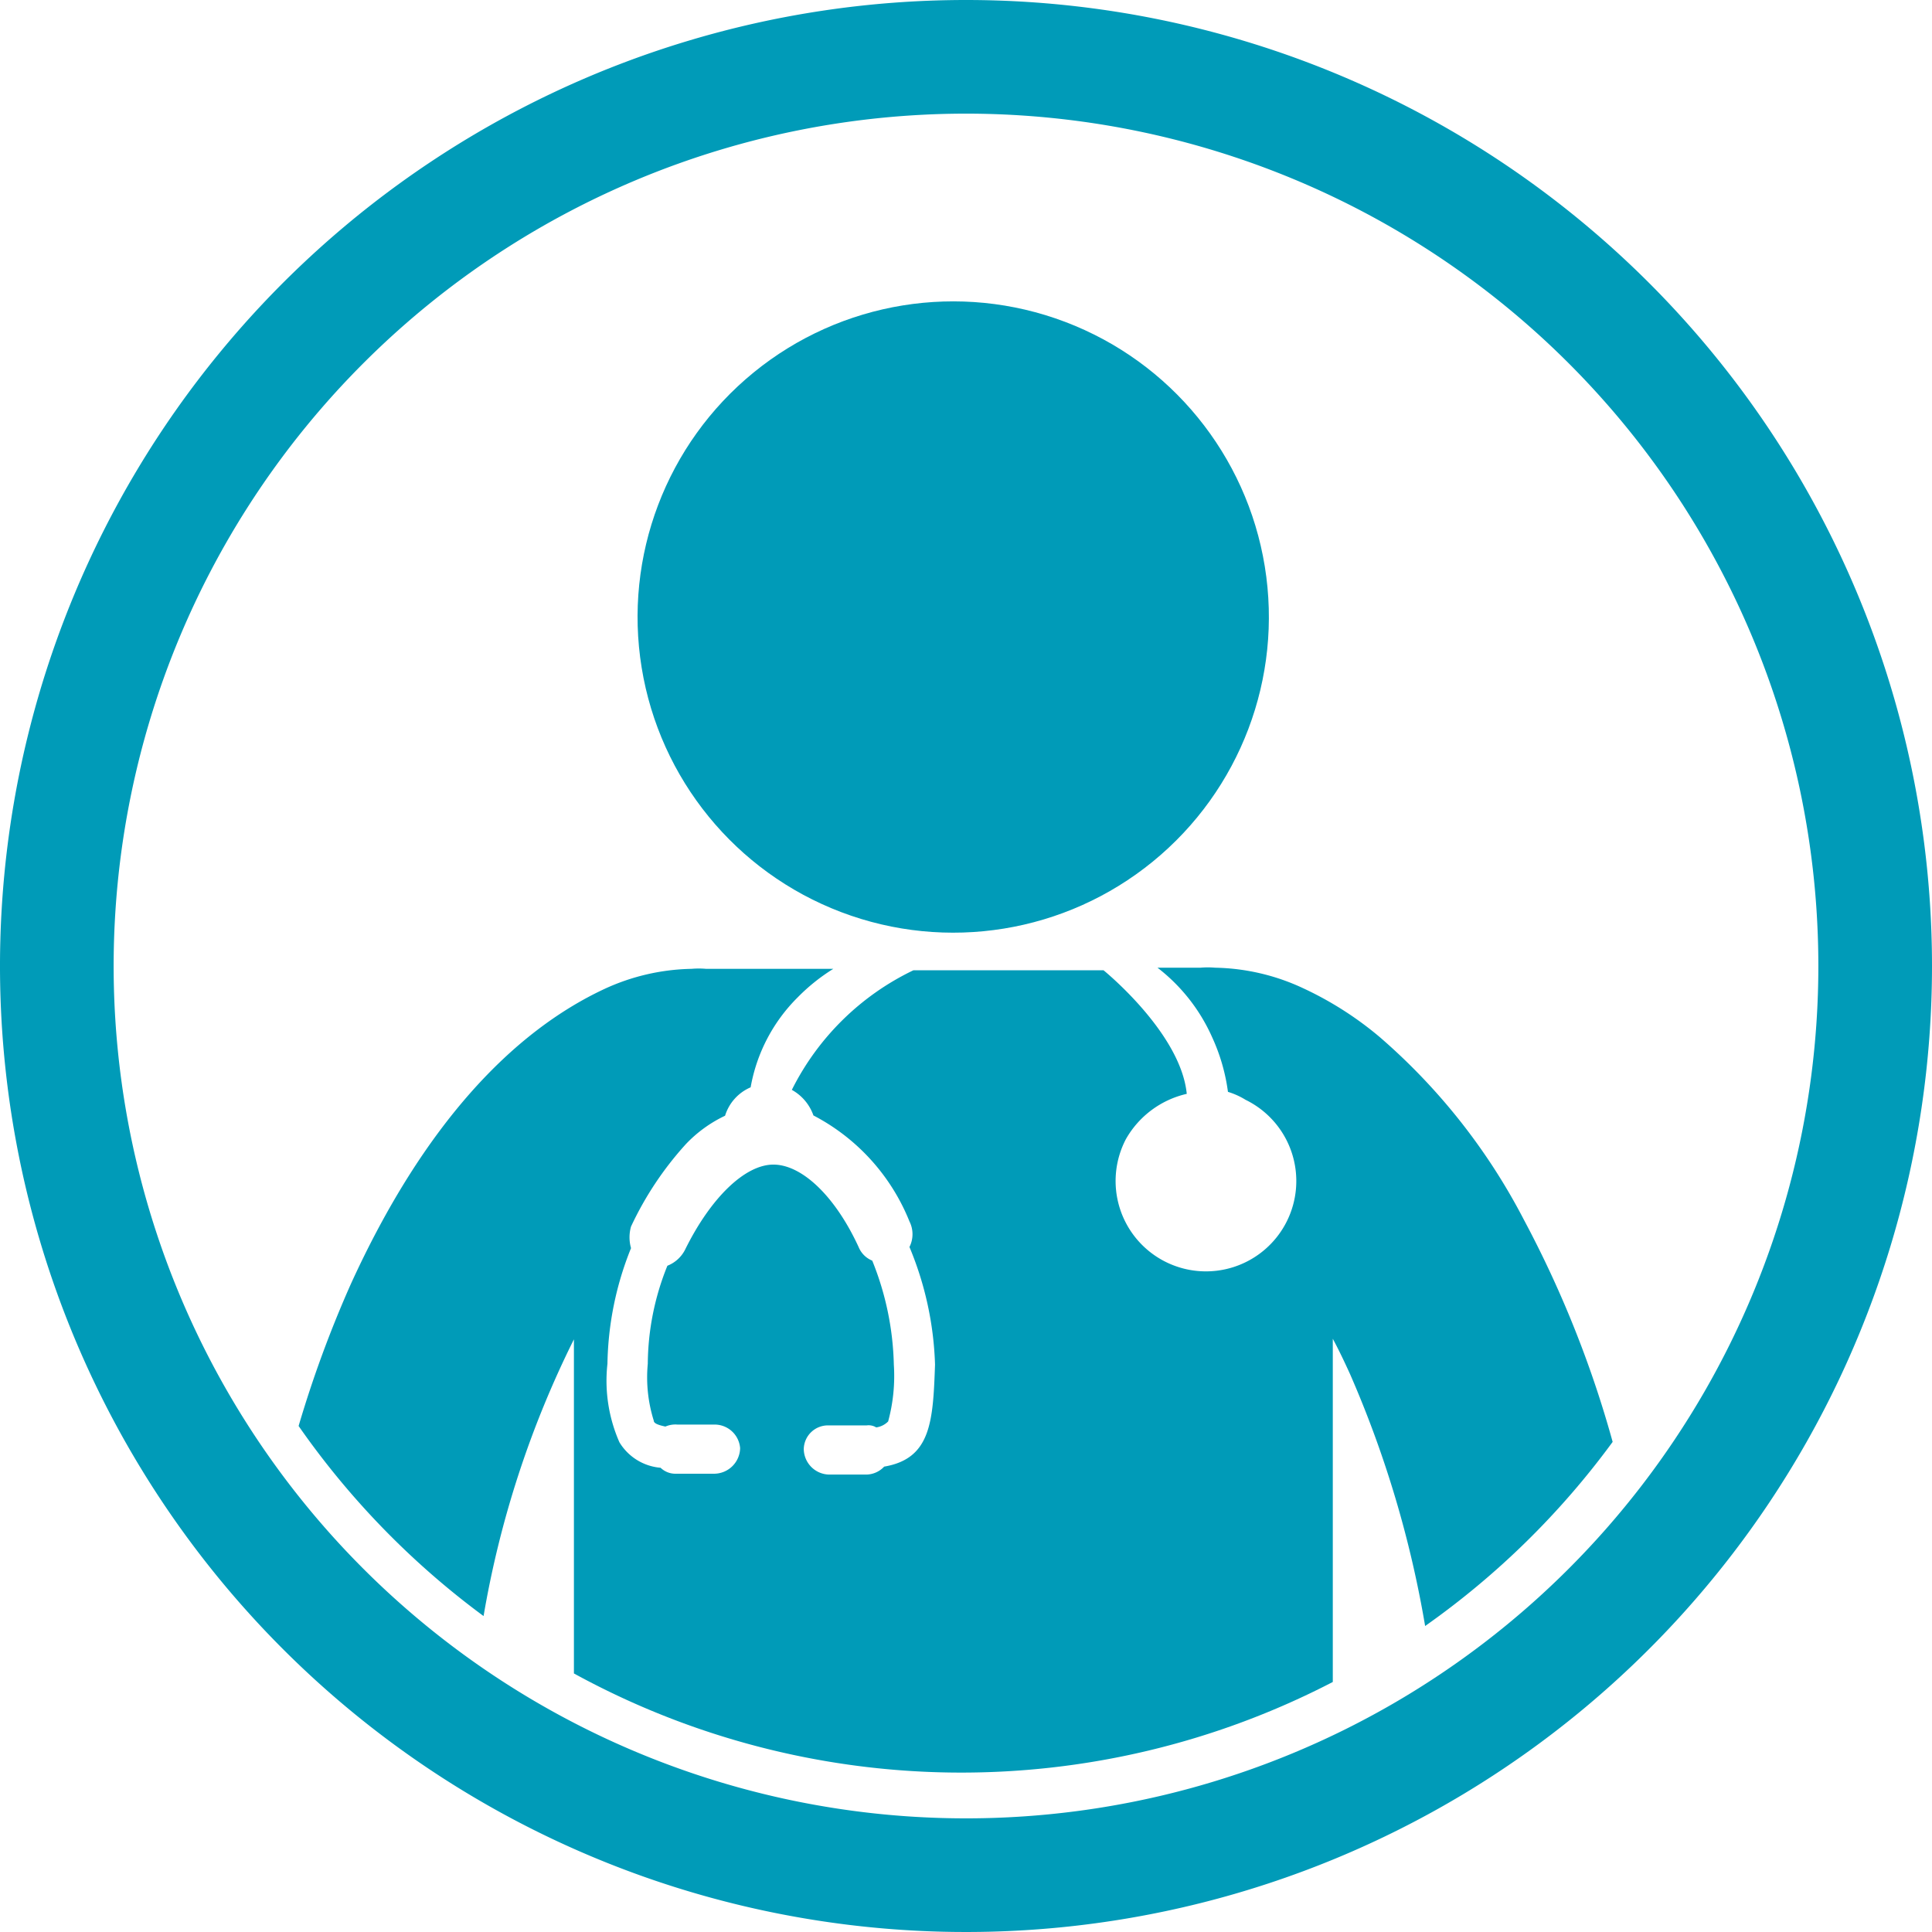 <svg id="healthcare" xmlns="http://www.w3.org/2000/svg" viewBox="0 0 68 68"><defs><style>.cls-1{fill:#009bb8;}</style></defs><title>icon-user-healthcare</title><path class="cls-1" d="M34.5.5a34,34,0,1,0,34,34A34,34,0,0,0,34.5.5Zm0,64a30,30,0,1,1,30-30A30,30,0,0,1,34.5,64.5Z" transform="translate(-0.5 -0.5)"/><circle class="cls-1" cx="34.05" cy="22.22" r="11.11" transform="translate(-3.62 5.24) rotate(-9.22)"/><path class="cls-1" d="M57.26,51.25a38.18,38.18,0,0,0-3.13-7.83A21.67,21.67,0,0,0,49.06,37a12.05,12.05,0,0,0-2.72-1.73,7.61,7.61,0,0,0-3.07-.71,3,3,0,0,0-.52,0H41.24A6.33,6.33,0,0,1,43.16,37a6.71,6.71,0,0,1,.56,1.93,2.59,2.59,0,0,1,.62.28,3.18,3.18,0,1,1-4.21,1.38A3.31,3.31,0,0,1,42.27,39c-.21-2.15-2.93-4.35-2.93-4.35H32.65a9.25,9.25,0,0,0-4.28,4.21,1.65,1.65,0,0,1,.76.9,7.25,7.25,0,0,1,3.38,3.73,1,1,0,0,1,0,.9,11.64,11.64,0,0,1,.9,4.14c-.07,2-.14,3.31-1.79,3.59a.88.88,0,0,1-.62.28H29.68a.91.91,0,0,1-.89-.9.85.85,0,0,1,.89-.83H31a.51.51,0,0,1,.34.07.73.73,0,0,0,.42-.21,6.11,6.11,0,0,0,.2-2,10.34,10.34,0,0,0-.76-3.66.87.87,0,0,1-.48-.48c-.83-1.8-2-2.9-3-2.9s-2.21,1.17-3.11,3a1.18,1.18,0,0,1-.62.56,9.33,9.33,0,0,0-.69,3.45,5.08,5.08,0,0,0,.21,2c0,.07.07.14.41.21a.89.89,0,0,1,.42-.07h1.31a.9.9,0,0,1,.9.83.92.92,0,0,1-.9.9H24.3a.75.75,0,0,1-.55-.21,1.87,1.87,0,0,1-1.45-.9,5.38,5.38,0,0,1-.42-2.76,11.33,11.33,0,0,1,.83-4.07,1.39,1.39,0,0,1,0-.76,11.61,11.61,0,0,1,1.93-2.9,4.63,4.63,0,0,1,1.38-1,1.6,1.6,0,0,1,.9-1,5.91,5.91,0,0,1,1.66-3.17,6.7,6.7,0,0,1,1.25-1H25.35a2.92,2.92,0,0,0-.51,0,7.61,7.61,0,0,0-3.07.71c-3.21,1.5-6.35,4.75-8.92,10.38a40.33,40.33,0,0,0-1.84,5,28.71,28.71,0,0,0,6.51,6.69,35,35,0,0,1,3.18-9.74V59.4a28.39,28.39,0,0,0,26.71.3V47.62c.21.39.41.81.61,1.25a37.92,37.92,0,0,1,2.64,8.86A28.59,28.59,0,0,0,57.26,51.25Z" transform="translate(-0.5 -0.5)"/></svg>